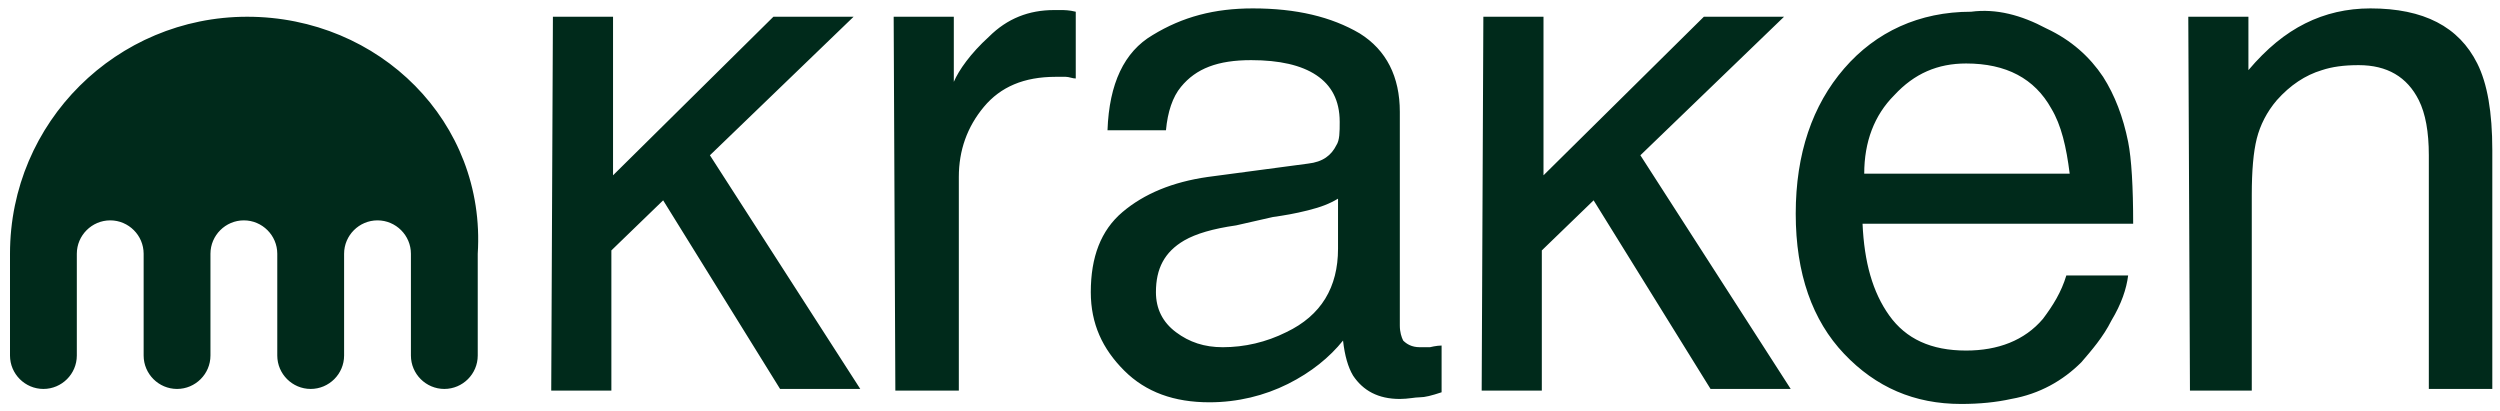 <svg width="158" height="26" viewBox="0 0 158 26" fill="none" xmlns="http://www.w3.org/2000/svg">
<path d="M34.944 1.058H38.744V11.079L48.879 1.058H53.947L44.867 9.813L54.369 24.581H49.301L41.911 12.661L38.639 15.826V24.687H34.838L34.944 1.058ZM56.48 1.058H60.281V5.172C60.598 4.433 61.337 3.379 62.498 2.324C63.66 1.163 65.032 0.636 66.616 0.636H67.038C67.249 0.636 67.566 0.636 67.988 0.741V4.961C67.777 4.961 67.566 4.855 67.355 4.855H66.721C64.715 4.855 63.237 5.488 62.181 6.754C61.126 8.02 60.598 9.497 60.598 11.184V24.687H56.586L56.48 1.058ZM82.663 10.341C83.613 10.235 84.141 9.813 84.457 9.18C84.669 8.864 84.669 8.336 84.669 7.704C84.669 6.332 84.141 5.383 83.191 4.75C82.24 4.117 80.868 3.801 79.073 3.801C76.962 3.801 75.589 4.328 74.639 5.488C74.111 6.121 73.795 7.071 73.689 8.231H69.994C70.1 5.277 71.05 3.273 72.844 2.218C74.745 1.058 76.751 0.531 79.179 0.531C81.924 0.531 84.141 1.058 85.936 2.113C87.625 3.168 88.469 4.855 88.469 7.071V20.573C88.469 20.995 88.575 21.311 88.68 21.522C88.891 21.733 89.208 21.944 89.736 21.944H90.37C90.37 21.944 90.792 21.838 91.109 21.838V24.792C90.475 25.003 90.053 25.109 89.736 25.109C89.419 25.109 88.997 25.214 88.469 25.214C87.097 25.214 86.147 24.687 85.513 23.737C85.197 23.21 84.985 22.471 84.88 21.522C84.035 22.577 82.874 23.526 81.396 24.265C79.918 25.003 78.229 25.425 76.434 25.425C74.217 25.425 72.422 24.792 71.05 23.421C69.677 22.049 68.938 20.467 68.938 18.463C68.938 16.248 69.572 14.56 70.944 13.4C72.317 12.239 74.111 11.501 76.328 11.184L82.663 10.341ZM74.322 20.995C75.167 21.628 76.117 21.944 77.278 21.944C78.651 21.944 80.023 21.628 81.29 20.995C83.507 19.94 84.563 18.147 84.563 15.72V12.556C84.035 12.872 83.507 13.083 82.663 13.294C81.818 13.505 81.185 13.611 80.446 13.716L78.123 14.244C76.645 14.455 75.589 14.771 74.85 15.193C73.583 15.931 73.055 16.986 73.055 18.463C73.055 19.518 73.478 20.362 74.322 20.995ZM93.748 1.058H97.549V11.079L107.684 1.058H112.751L103.672 9.813L113.173 24.581H108.106L100.716 12.661L97.443 15.826V24.687H93.642L93.748 1.058ZM129.326 1.796C130.91 2.535 132.071 3.59 132.916 4.855C133.655 6.016 134.182 7.387 134.499 8.969C134.71 10.024 134.816 11.817 134.816 14.138L117.713 14.138C117.819 16.564 118.346 18.463 119.402 19.94C120.458 21.417 122.042 22.155 124.259 22.155C126.264 22.155 127.954 21.522 129.115 20.151C129.748 19.307 130.276 18.463 130.593 17.408H134.499C134.394 18.252 134.077 19.201 133.443 20.256C132.916 21.311 132.177 22.155 131.543 22.893C130.382 24.054 128.904 24.898 127.109 25.214C126.159 25.425 125.103 25.53 123.942 25.53C120.986 25.53 118.558 24.476 116.552 22.366C114.546 20.256 113.49 17.303 113.49 13.505C113.49 9.708 114.546 6.649 116.552 4.328C118.558 2.007 121.303 0.741 124.575 0.741C126.159 0.531 127.743 0.952 129.326 1.796ZM130.804 10.974C130.593 9.286 130.276 7.914 129.643 6.86C128.587 4.961 126.792 4.012 124.259 4.012C122.464 4.012 120.986 4.644 119.719 6.016C118.452 7.282 117.819 8.969 117.819 10.974L130.804 10.974ZM138.3 1.058H142.1V4.433C143.262 3.062 144.423 2.113 145.69 1.48C146.957 0.847 148.329 0.531 149.807 0.531C153.186 0.531 155.403 1.691 156.564 4.012C157.197 5.277 157.514 7.071 157.514 9.497V24.581H153.502V9.813C153.502 8.336 153.291 7.176 152.869 6.332C152.13 4.855 150.863 4.117 149.068 4.117C148.118 4.117 147.379 4.223 146.746 4.433C145.69 4.75 144.74 5.383 143.895 6.332C143.262 7.071 142.84 7.914 142.628 8.758C142.417 9.602 142.312 10.763 142.312 12.345V24.687H138.405L138.3 1.058ZM15.624 1.058C7.389 1.058 0.632 7.704 0.632 16.037V22.471C0.632 23.632 1.582 24.581 2.744 24.581C3.905 24.581 4.855 23.632 4.855 22.471V16.037C4.855 14.877 5.805 13.927 6.967 13.927C8.128 13.927 9.078 14.877 9.078 16.037V22.471C9.078 23.632 10.028 24.581 11.19 24.581C12.351 24.581 13.301 23.632 13.301 22.471V16.037C13.301 14.877 14.251 13.927 15.412 13.927C16.574 13.927 17.524 14.877 17.524 16.037V22.471C17.524 23.632 18.474 24.581 19.635 24.581C20.797 24.581 21.747 23.632 21.747 22.471V16.037C21.747 14.877 22.697 13.927 23.858 13.927C25.02 13.927 25.97 14.877 25.97 16.037V22.471C25.97 23.632 26.92 24.581 28.081 24.581C29.243 24.581 30.193 23.632 30.193 22.471V16.037C30.721 7.704 23.964 1.058 15.624 1.058Z" fill="#002A1B"/>
</svg>
